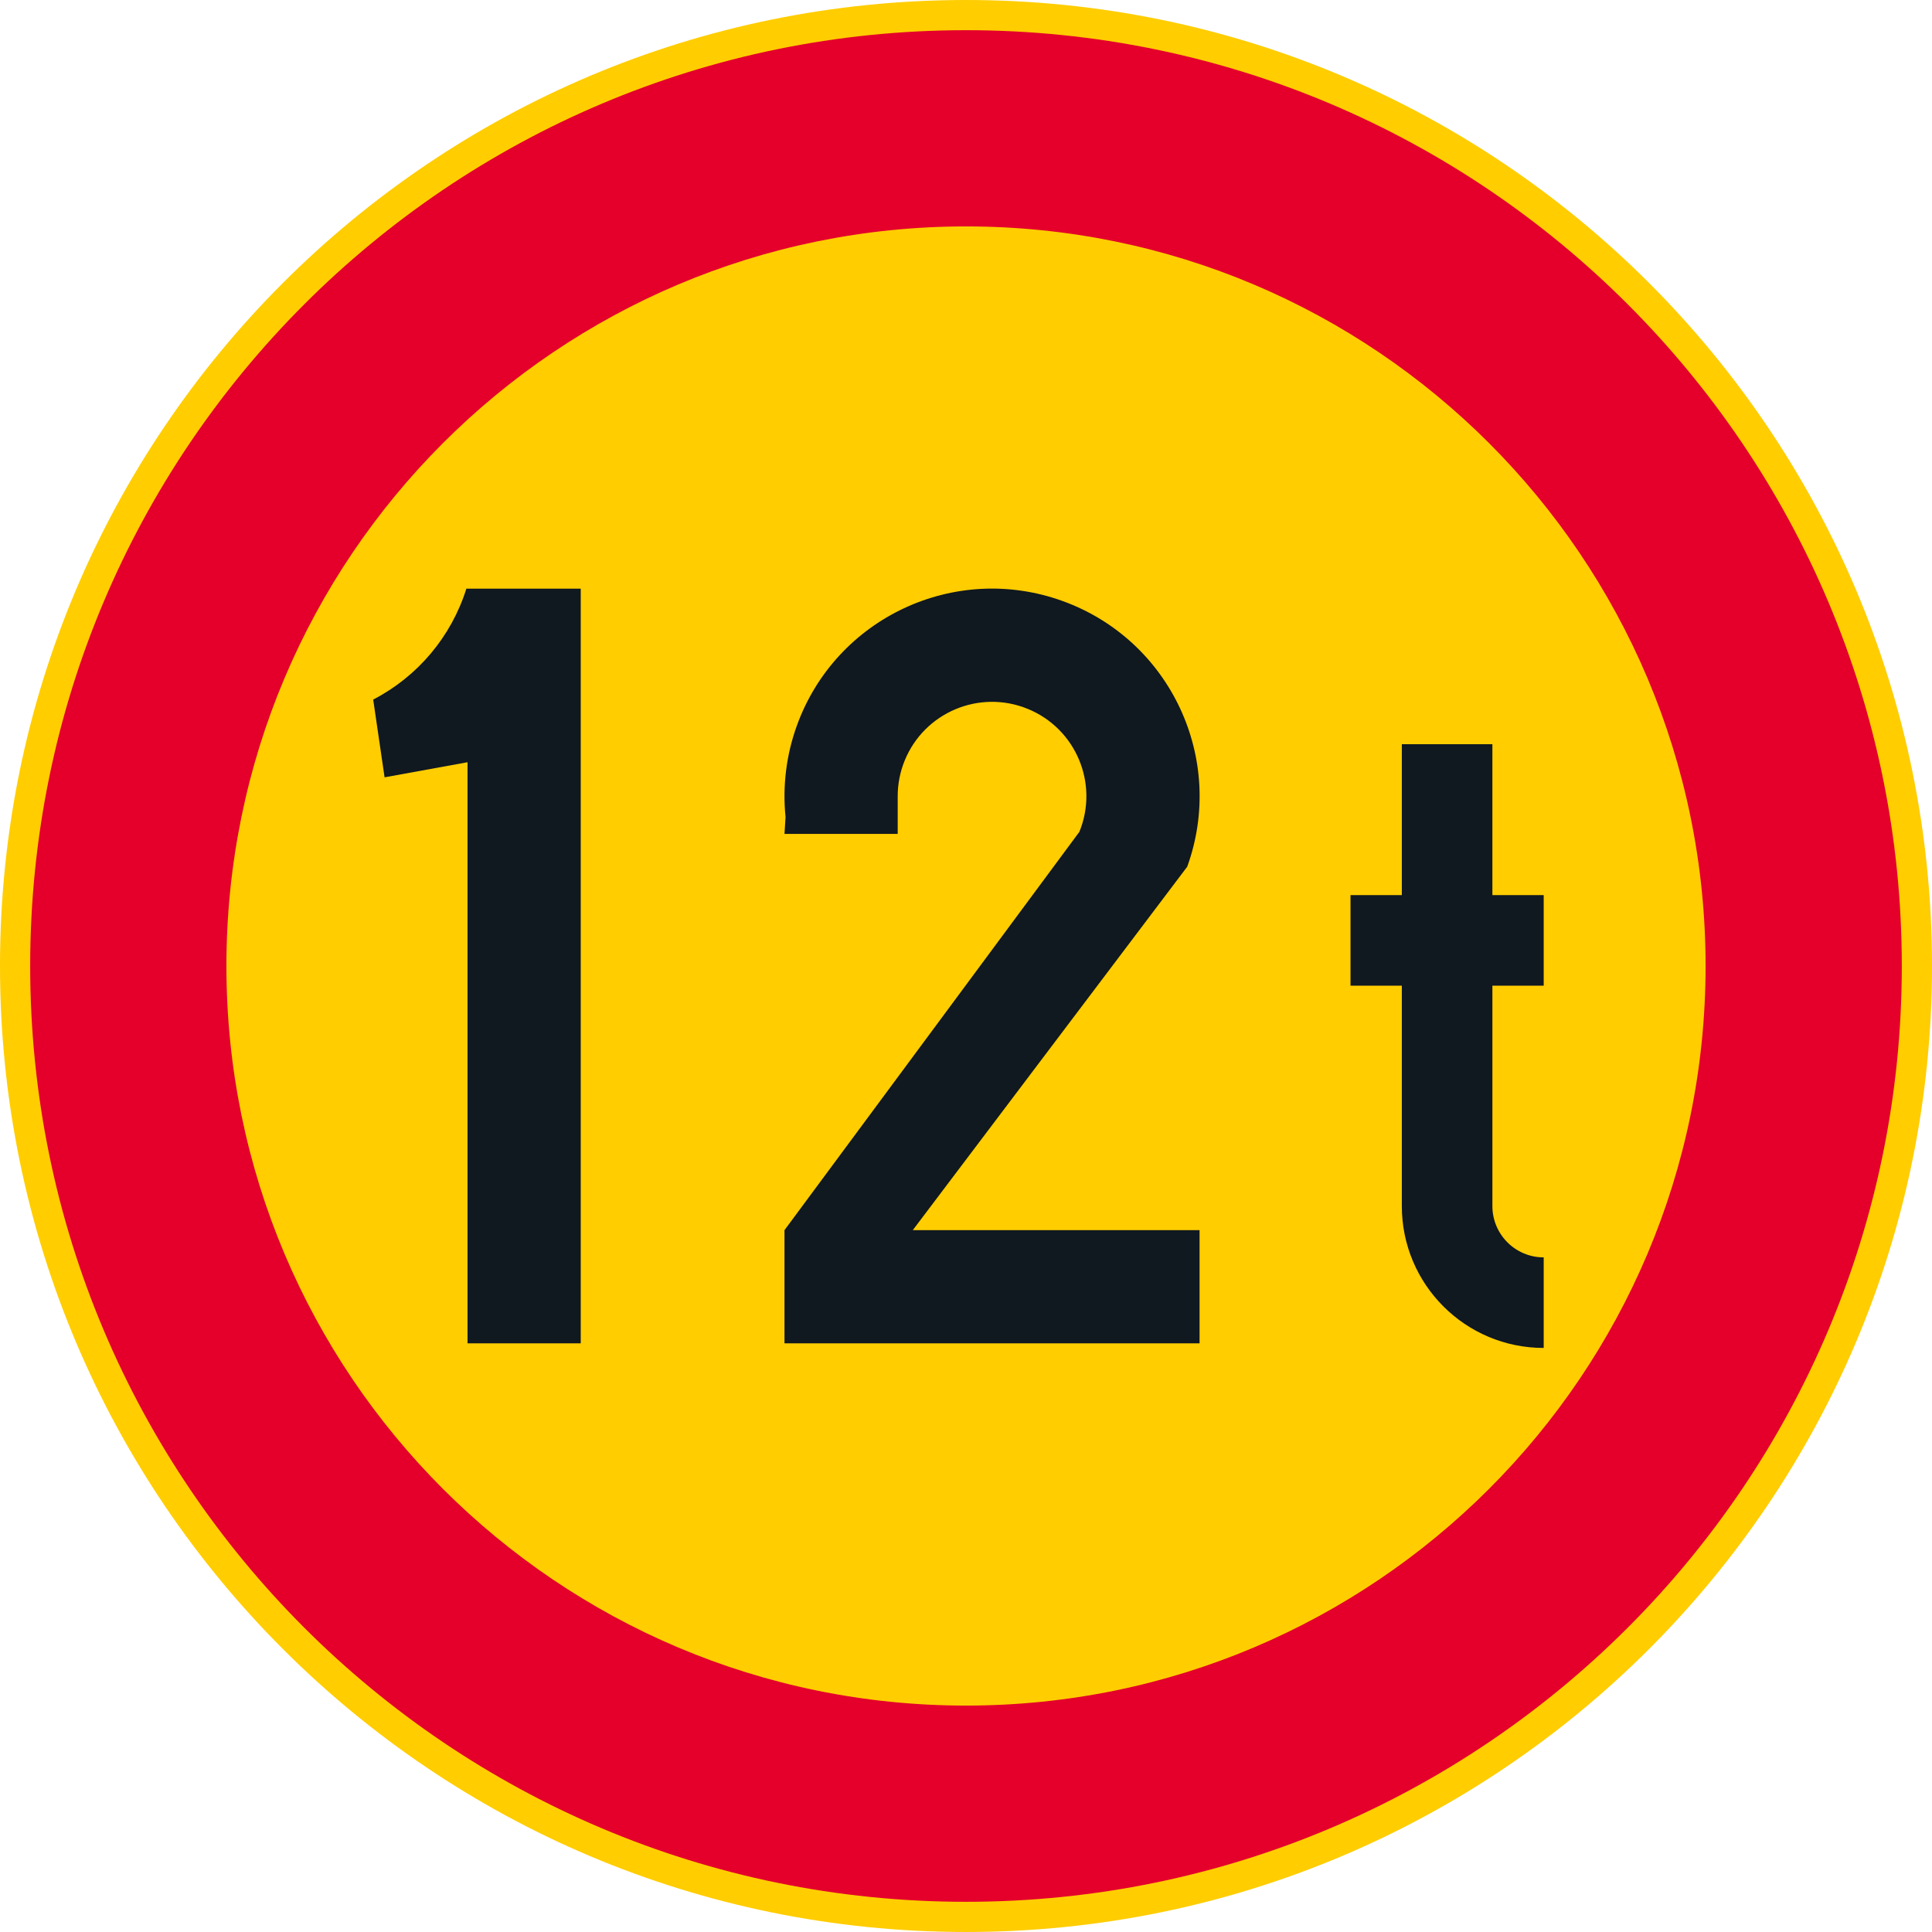 <?xml version="1.0" encoding="UTF-8" standalone="no"?>
<!-- Generator: Adobe Illustrator 16.0.0, SVG Export Plug-In . SVG Version: 6.00 Build 0)  -->

<svg
   xmlns:dc="http://purl.org/dc/elements/1.1/"
   xmlns:cc="http://creativecommons.org/ns#"
   xmlns:rdf="http://www.w3.org/1999/02/22-rdf-syntax-ns#"
   xmlns:svg="http://www.w3.org/2000/svg"
   xmlns="http://www.w3.org/2000/svg"
   xmlns:sodipodi="http://sodipodi.sourceforge.net/DTD/sodipodi-0.dtd"
   xmlns:inkscape="http://www.inkscape.org/namespaces/inkscape"
   version="1.1"
   id="Layer_1"
   x="0px"
   y="0px"
   width="396.851"
   height="396.849"
   viewBox="0 0 396.851 396.849"
   xml:space="preserve"
   sodipodi:docname="C24.svg"
   inkscape:version="0.92.5 (2060ec1f9f, 2020-04-08)"><defs
   id="defs2141" /><sodipodi:namedview
   pagecolor="#ffffff"
   bordercolor="#666666"
   borderopacity="1"
   objecttolerance="10"
   gridtolerance="10"
   guidetolerance="10"
   inkscape:pageopacity="0"
   inkscape:pageshadow="2"
   inkscape:window-width="640"
   inkscape:window-height="480"
   id="namedview2139"
   showgrid="false"
   inkscape:zoom="0.55503813"
   inkscape:cx="198.4255"
   inkscape:cy="198.42499"
   inkscape:window-x="0"
   inkscape:window-y="0"
   inkscape:window-maximized="0"
   inkscape:current-layer="Layer_1" />
<g
   id="CIRCLE_3_"
   transform="translate(-14.173,-14.174)">
	<path
   style="fill:#ffcd00"
   d="m 411.024,212.599 c 0,-109.588 -88.838,-198.425 -198.426,-198.425 -109.587,0 -198.425,88.837 -198.425,198.425 0,109.586 88.838,198.424 198.425,198.424 109.588,-0.001 198.426,-88.838 198.426,-198.424 z"
   id="path2120"
   inkscape:connector-curvature="0" />
</g>
<g
   id="CIRCLE_4_"
   transform="translate(-14.173,-14.174)">
	<path
   style="fill:#e4002b"
   d="m 404.822,212.599 c 0,-106.163 -86.061,-192.225 -192.224,-192.225 -106.162,0 -192.224,86.062 -192.224,192.225 0,106.162 86.062,192.223 192.224,192.223 106.163,-10e-4 192.224,-86.061 192.224,-192.223 z"
   id="path2123"
   inkscape:connector-curvature="0" />
</g>
<g
   id="CIRCLE_5_"
   transform="translate(-14.173,-14.174)">
	<path
   style="fill:#ffcd00"
   d="m 364.517,212.599 c 0,-83.903 -68.016,-151.919 -151.919,-151.919 -83.902,0 -151.918,68.017 -151.918,151.919 0,83.902 68.016,151.918 151.918,151.918 83.903,0 151.919,-68.016 151.919,-151.918 z"
   id="path2126"
   inkscape:connector-curvature="0" />
</g>
<g
   id="LWPOLYLINE_3_"
   transform="translate(-14.173,-14.174)">
	<path
   style="fill:#101820"
   d="m 90.831,157.873 c 9.158,-4.745 16.048,-12.945 19.142,-22.785 h 23.488 V 290.109 H 110.208 V 170.743 l -17.038,3.1 z"
   id="path2129"
   inkscape:connector-curvature="0" />
</g>
<g
   id="LWPOLYLINE_4_"
   transform="translate(-14.173,-14.174)">
	<path
   style="fill:#101820"
   d="m 175.316,185.47 h 23.253 v -7.752 c 0,-2.509 0.487,-4.995 1.436,-7.319 4.042,-9.909 15.352,-14.665 25.261,-10.622 9.908,4.042 14.665,15.352 10.623,25.262 l -60.573,81.816 v 23.254 h 85.26 v -23.254 h -58.907 l 56.373,-74.656 c 7.996,-22.144 -3.471,-46.579 -25.616,-54.576 -22.144,-7.997 -46.578,3.471 -54.576,25.616 -2.167,6.003 -2.96,12.418 -2.318,18.77 z"
   id="path2132"
   inkscape:connector-curvature="0" />
</g>
<g
   id="LWPOLYLINE_7_"
   transform="translate(-14.173,-14.174)">
	<path
   style="fill:#101820"
   d="m 320.724,198.042 h 10.541 v 18.602 h -10.541 v 45.266 c 0,5.822 4.721,10.541 10.541,10.541 v 18.604 c -16.095,0 -29.143,-13.049 -29.143,-29.145 v -45.266 h -10.541 v -18.602 h 10.541 v -31.005 h 18.602 z"
   id="path2135"
   inkscape:connector-curvature="0" />
</g>
</svg>
